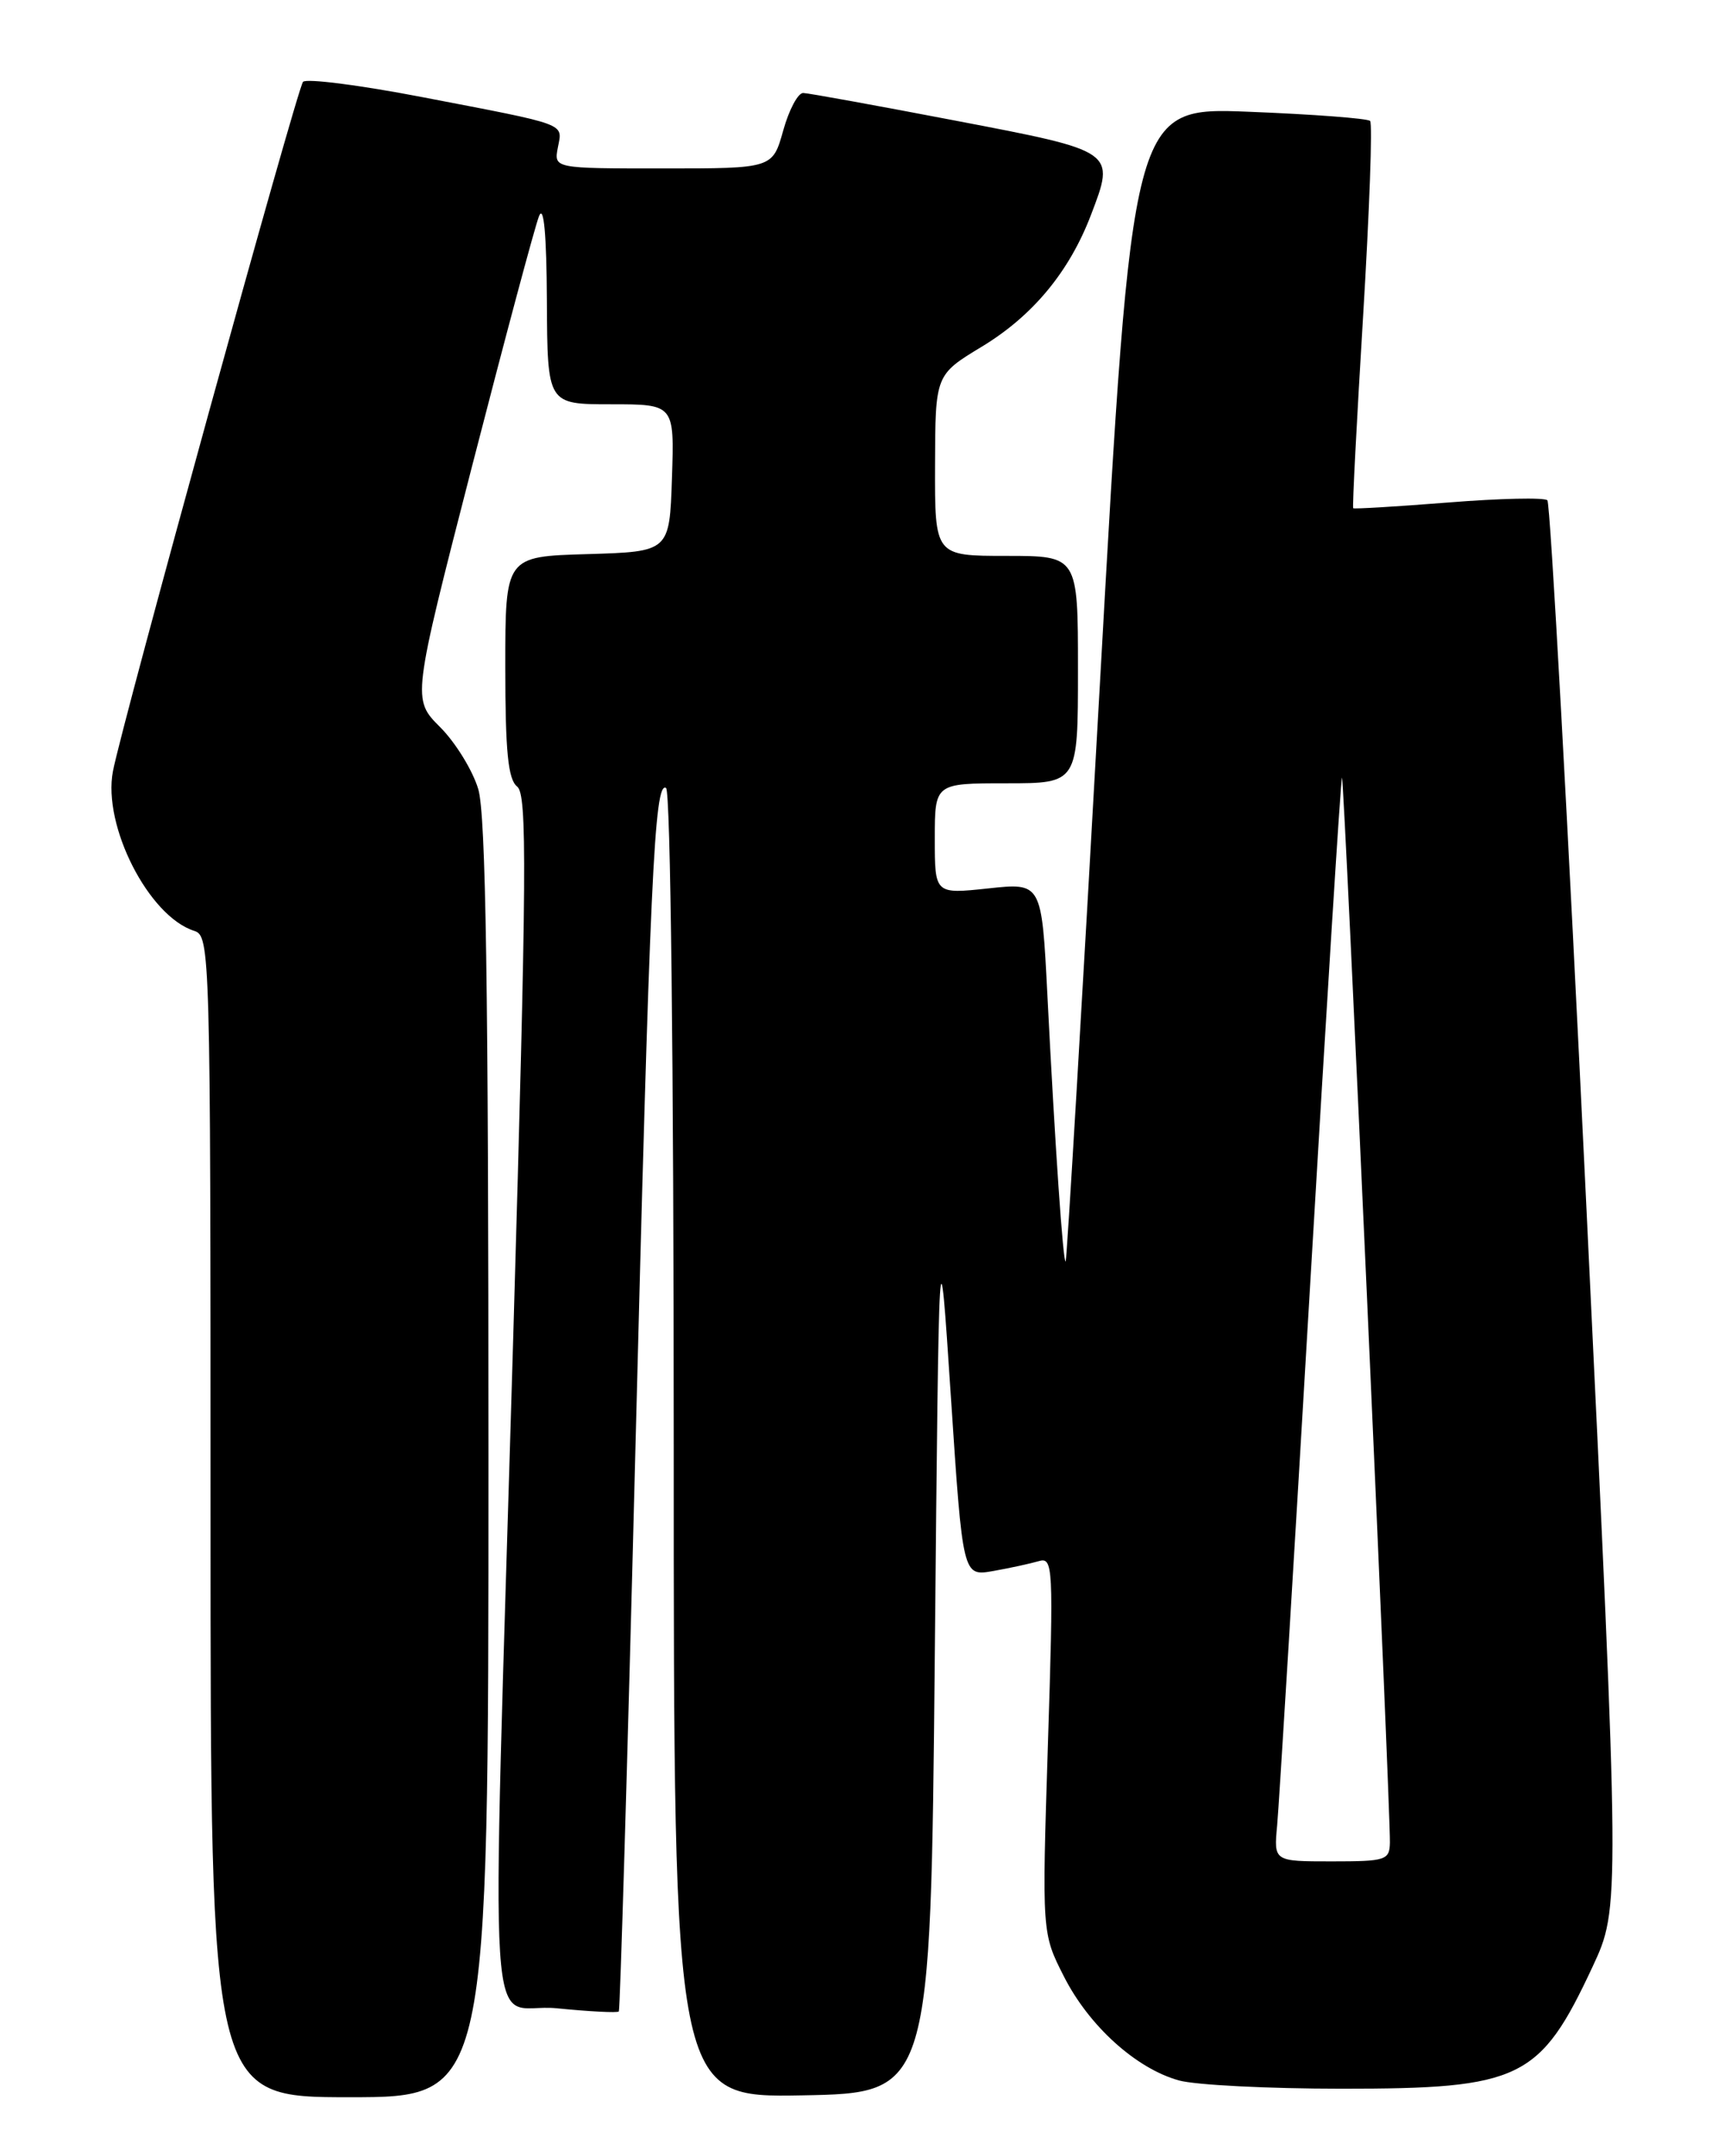 <?xml version="1.0" encoding="UTF-8" standalone="no"?>
<!DOCTYPE svg PUBLIC "-//W3C//DTD SVG 1.1//EN" "http://www.w3.org/Graphics/SVG/1.1/DTD/svg11.dtd" >
<svg xmlns="http://www.w3.org/2000/svg" xmlns:xlink="http://www.w3.org/1999/xlink" version="1.1" viewBox="0 0 204 256">
 <g >
 <path fill="currentColor"
d=" M 58.00 173.37 C 58.00 117.02 57.69 96.70 56.79 93.69 C 56.12 91.46 54.08 88.15 52.26 86.33 C 48.94 83.01 48.94 83.01 56.04 55.40 C 59.95 40.22 63.53 26.83 64.01 25.65 C 64.57 24.25 64.90 27.81 64.94 35.75 C 65.00 48.00 65.00 48.00 72.54 48.00 C 80.08 48.00 80.08 48.00 79.79 56.75 C 79.50 65.50 79.50 65.50 69.75 65.79 C 60.00 66.07 60.00 66.07 60.00 79.18 C 60.00 89.25 60.33 92.54 61.41 93.39 C 62.61 94.34 62.55 103.54 60.95 158.50 C 58.33 248.00 57.66 237.61 66.10 238.44 C 70.00 238.83 73.32 239.00 73.48 238.82 C 73.63 238.64 74.50 209.48 75.40 174.00 C 77.17 104.17 77.70 92.69 79.09 93.56 C 79.62 93.89 80.00 126.13 80.00 171.59 C 80.00 249.05 80.00 249.05 95.25 248.78 C 110.50 248.50 110.50 248.50 111.00 196.50 C 111.50 144.50 111.50 144.50 112.91 165.83 C 114.32 187.16 114.32 187.16 117.91 186.53 C 119.89 186.18 122.32 185.65 123.32 185.36 C 125.06 184.84 125.11 185.83 124.43 207.17 C 123.72 229.52 123.72 229.52 126.33 234.66 C 129.31 240.54 134.90 245.60 140.00 247.01 C 141.93 247.55 150.61 247.99 159.29 247.99 C 180.58 248.00 182.86 246.89 189.11 233.50 C 192.37 226.50 192.37 226.50 188.37 143.27 C 186.17 97.49 184.09 59.75 183.74 59.40 C 183.39 59.05 178.10 59.17 171.99 59.66 C 165.88 60.14 160.79 60.45 160.68 60.34 C 160.57 60.24 161.10 49.97 161.86 37.52 C 162.61 25.08 162.99 14.66 162.69 14.36 C 162.39 14.06 155.92 13.57 148.30 13.27 C 134.44 12.72 134.44 12.72 130.61 81.11 C 128.51 118.72 126.68 149.62 126.54 149.77 C 126.24 150.09 125.28 136.12 124.37 118.15 C 123.69 104.80 123.69 104.80 117.35 105.48 C 111.00 106.16 111.00 106.16 111.00 99.58 C 111.00 93.00 111.00 93.00 119.50 93.00 C 128.00 93.00 128.00 93.00 128.00 79.50 C 128.00 66.00 128.00 66.00 119.50 66.00 C 111.00 66.00 111.00 66.00 111.03 55.25 C 111.06 44.50 111.06 44.50 116.60 41.15 C 122.64 37.49 126.97 32.26 129.54 25.53 C 132.45 17.92 132.52 17.97 113.49 14.33 C 104.15 12.54 96.00 11.06 95.38 11.04 C 94.76 11.02 93.69 13.02 93.00 15.50 C 91.74 20.00 91.74 20.00 78.75 20.00 C 65.77 20.00 65.77 20.00 66.24 17.52 C 66.80 14.58 67.65 14.90 50.08 11.52 C 42.70 10.10 36.35 9.29 35.98 9.72 C 35.28 10.51 14.48 85.95 13.41 91.57 C 12.17 98.04 17.66 108.80 23.06 110.52 C 24.95 111.12 25.00 112.74 25.00 180.07 C 25.00 249.00 25.00 249.00 41.50 249.00 C 58.00 249.00 58.00 249.00 58.00 173.37 Z  M 151.65 216.75 C 151.87 214.41 153.63 185.52 155.57 152.54 C 157.51 119.55 159.21 92.46 159.35 92.32 C 159.60 92.06 165.10 214.41 165.04 218.75 C 165.00 220.86 164.58 221.00 158.12 221.00 C 151.25 221.00 151.25 221.00 151.65 216.75 Z "/>
</g>
</svg>